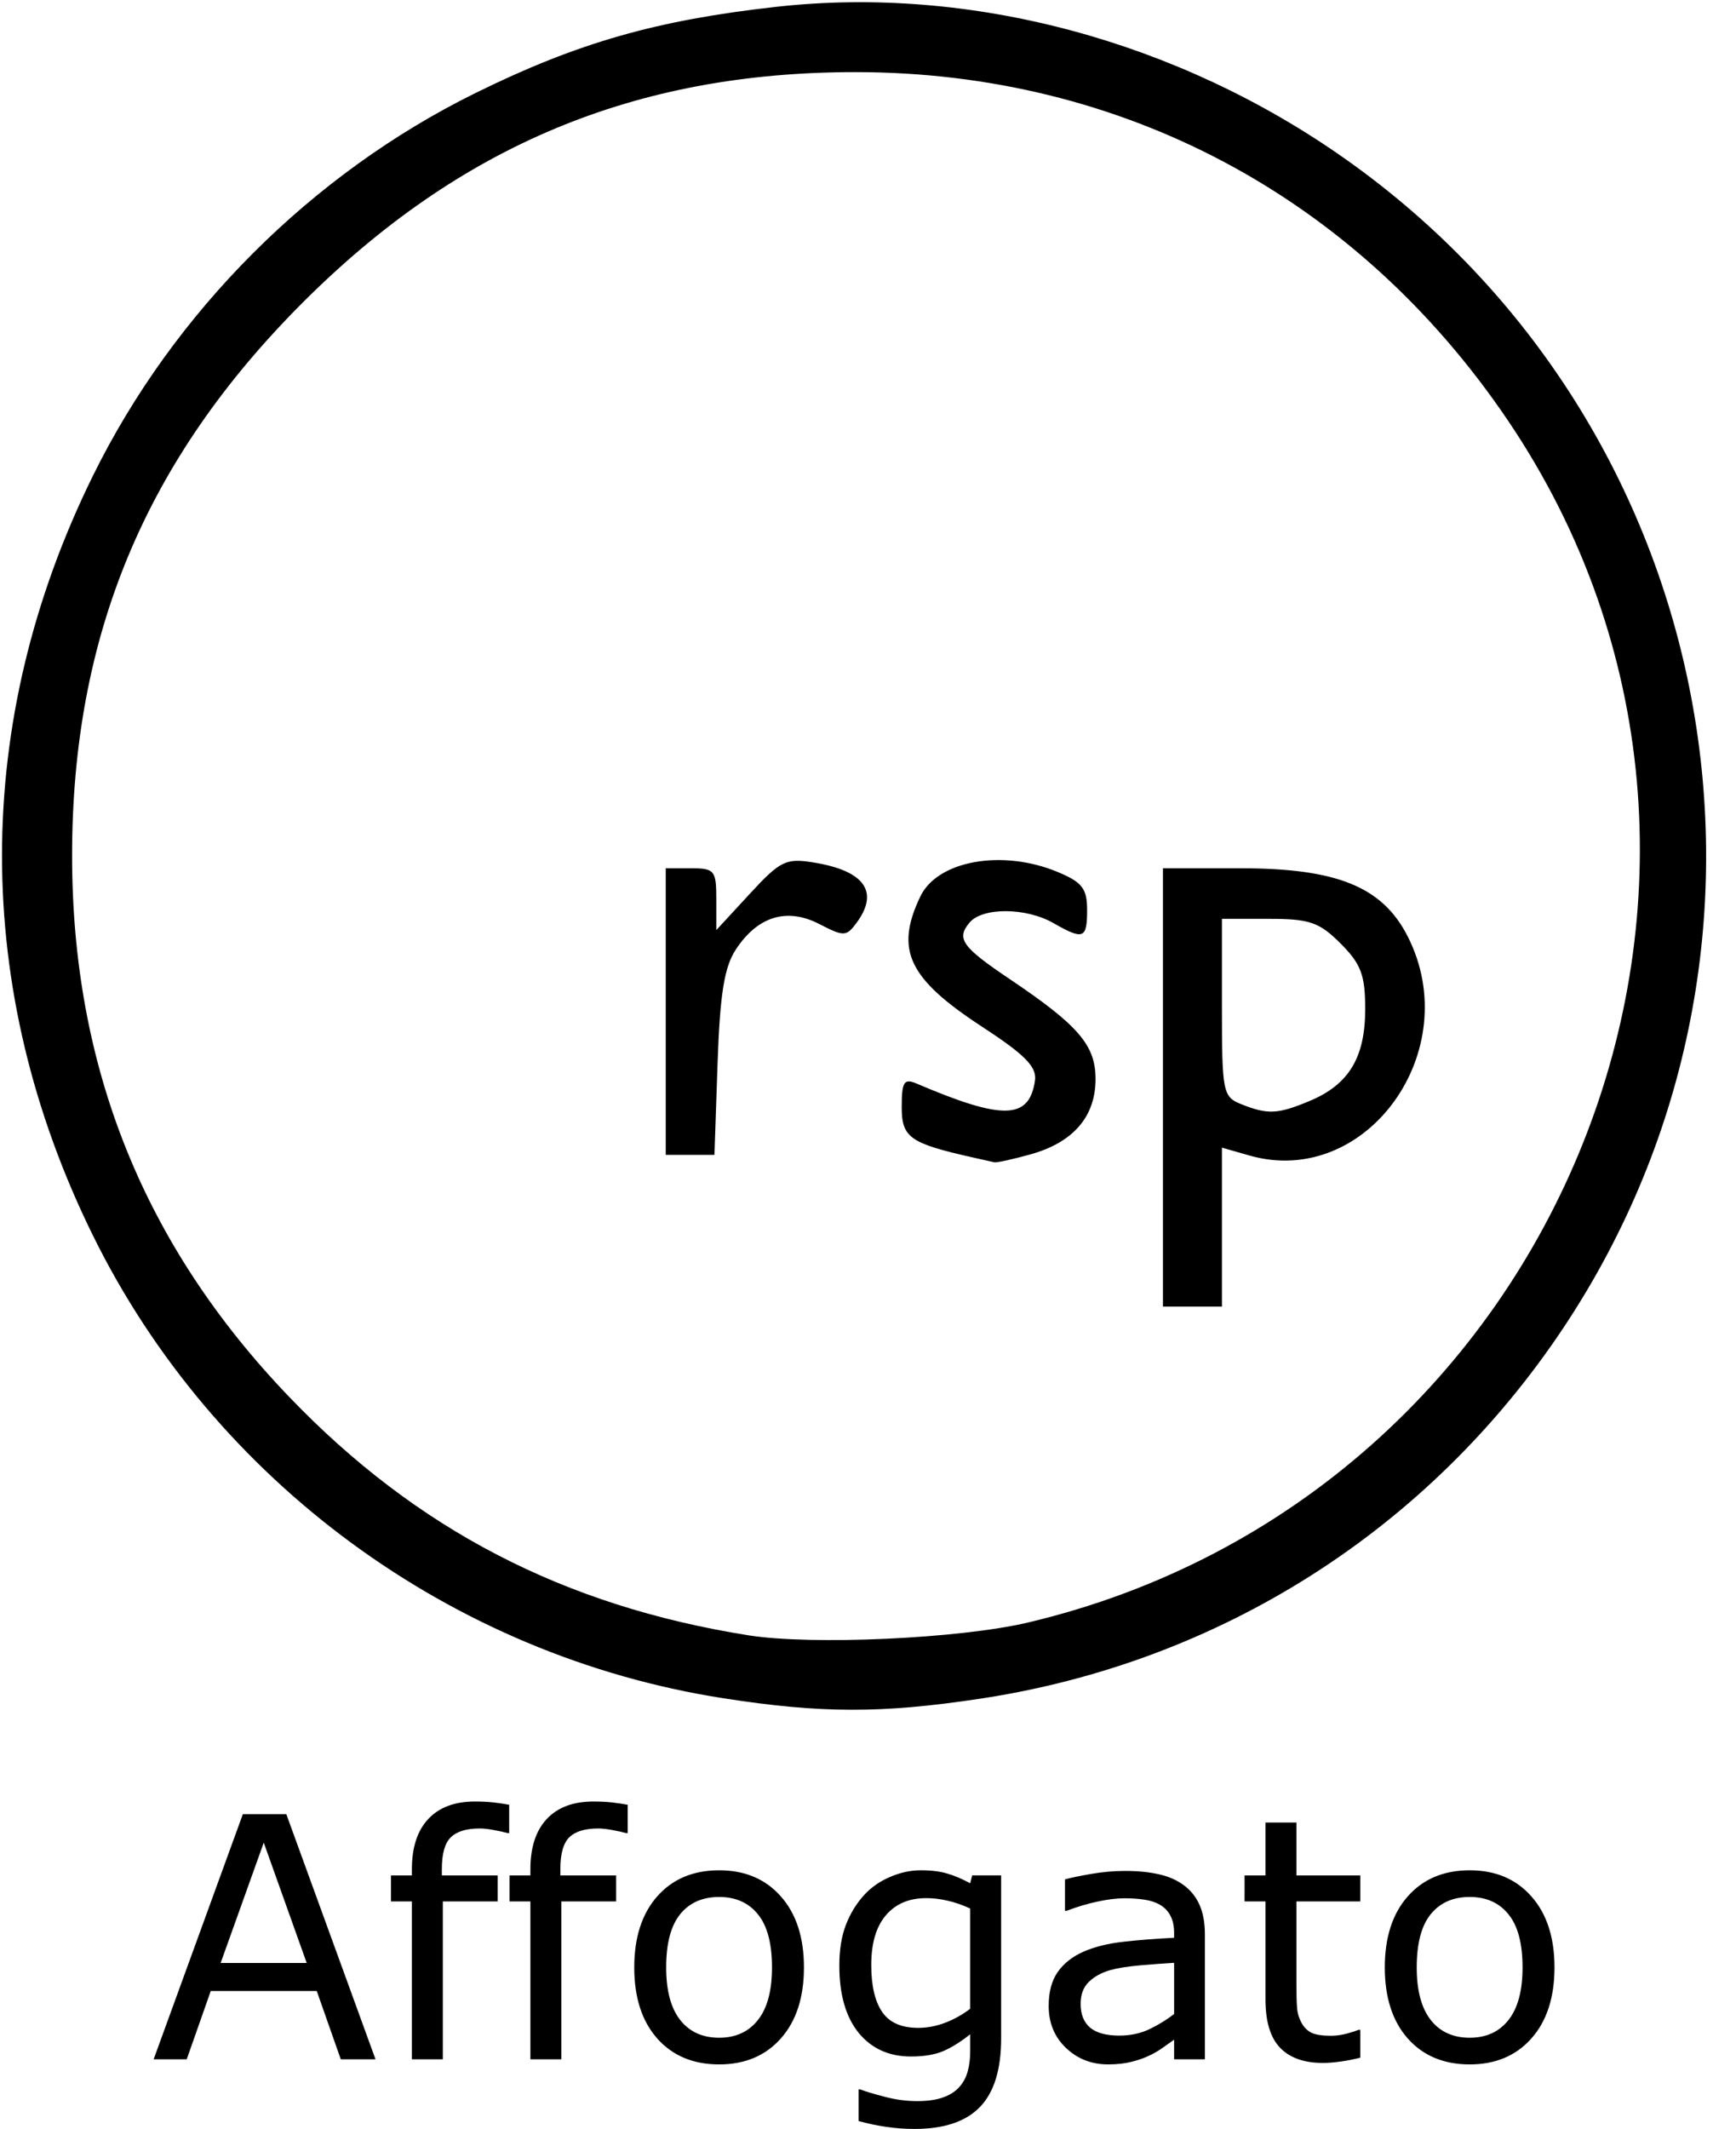 <?xml version="1.0" encoding="UTF-8" standalone="no"?>
<!-- Created with Inkscape (http://www.inkscape.org/) -->

<svg
   xmlns:dc="http://purl.org/dc/elements/1.1/"
   xmlns:cc="http://creativecommons.org/ns#"
   xmlns:rdf="http://www.w3.org/1999/02/22-rdf-syntax-ns#"
   xmlns:svg="http://www.w3.org/2000/svg"
   xmlns="http://www.w3.org/2000/svg"
   xmlns:sodipodi="http://sodipodi.sourceforge.net/DTD/sodipodi-0.dtd"
   xmlns:inkscape="http://www.inkscape.org/namespaces/inkscape"
   version="1.1"
   id="svg128"
   width="206"
   height="252.551"
   viewBox="0 0 206 252.551"
   sodipodi:docname="affogato.svg"
   inkscape:version="0.92.2 5c3e80d, 2017-08-06">
  <defs
     id="defs132" />
  <sodipodi:namedview
     pagecolor="#ffffff"
     bordercolor="#666666"
     borderopacity="1"
     objecttolerance="10"
     gridtolerance="10"
     guidetolerance="10"
     inkscape:pageopacity="0"
     inkscape:pageshadow="2"
     inkscape:window-width="976"
     inkscape:window-height="642"
     id="namedview130"
     showgrid="false"
     inkscape:zoom="1.1625616"
     inkscape:cx="-3.6610148"
     inkscape:cy="151.05078"
     inkscape:window-x="527"
     inkscape:window-y="205"
     inkscape:window-maximized="0"
     inkscape:current-layer="svg128" />
  <path
     style="fill:#000000"
     d="m 85.835,201.457 c -32.215,-5.018 -60.441,-25.731 -74.809,-54.898 -14.383,-29.195 -14.383,-60.923 0,-90.118 9.589,-19.464 25.951,-35.826 45.415,-45.415 C 68.519,5.076 77.903,2.39 92.144,0.806 115.182,-1.756 139.738,4.812 159.637,18.856 c 44.719,31.562 56.213,93.074 25.905,138.625 -15.934,23.947 -40.779,39.74 -69.272,44.035 -11.681,1.761 -18.842,1.747 -30.434,-0.059 z M 122,192.47 C 185.532,177.425 215.102,103.348 178.924,49.863 161.024,23.4 133.2,8.555 101.5,8.555 75.413,8.555 54.566,17.248 35.907,35.907 17.248,54.566 8.555,75.413 8.555,101.5 c 0,25.069 8.487,46.216 25.776,64.225 15.086,15.714 32.57,24.785 54.483,28.267 7.55,1.2 25.09,0.396 33.186,-1.522 z M 138,129 v -26 h 9.184 c 11.462,0 16.852,2.19 19.849,8.066 6.93,13.585 -4.919,29.983 -18.791,26.004 L 145,136.14 v 9.43 V 155 h -3.5 -3.5 z m 17.401,1.606 c 4.661,-1.947 6.599,-5.15 6.599,-10.905 0,-4.032 -0.495,-5.35 -2.923,-7.777 C 156.545,109.391 155.408,109 150.577,109 H 145 v 10.532 c 0,9.988 0.116,10.579 2.25,11.437 3.17,1.274 4.36,1.221 8.151,-0.363 z M 115.5,137.319 c -7.554,-1.696 -8.5,-2.365 -8.5,-6.003 0,-2.979 0.273,-3.413 1.75,-2.783 10.262,4.379 13.371,4.305 14.063,-0.335 0.243,-1.627 -1.155,-3.056 -6.233,-6.371 -8.797,-5.743 -10.405,-9.114 -7.379,-15.466 2.042,-4.286 9.752,-5.66 16.332,-2.911 2.883,1.205 3.468,1.964 3.468,4.5 0,3.421 -0.434,3.589 -4,1.551 -3.261,-1.864 -8.434,-1.887 -9.964,-0.044 -1.579,1.903 -0.882,2.881 4.765,6.678 8.18,5.501 10.199,7.85 10.199,11.864 0,4.472 -2.649,7.532 -7.743,8.947 -2.066,0.574 -3.982,0.994 -4.257,0.933 -0.275,-0.061 -1.4,-0.313 -2.5,-0.56 z M 79,120 v -17 h 3 c 2.788,0 3,0.259 3,3.666 v 3.666 l 3.971,-4.302 c 3.623,-3.924 4.289,-4.25 7.589,-3.715 6.005,0.975 7.79,3.454 5.117,7.11 -1.238,1.693 -1.523,1.705 -4.444,0.195 -3.851,-1.991 -7.33,-0.93 -9.922,3.026 -1.368,2.088 -1.881,5.296 -2.163,13.545 L 84.779,137 H 81.889 79 Z"
     id="path138"
     inkscape:connector-curvature="0" />
  <g
     aria-label="Affogato"
     style="font-style:normal;font-weight:normal;font-size:40px;line-height:1.25;font-family:sans-serif;letter-spacing:0px;word-spacing:0px;fill:#000000;fill-opacity:1;stroke:none"
     id="text142">
    <path
       sodipodi:type="inkscape:offset"
       inkscape:radius="0"
       inkscape:original="M 56.396484 213.70312 C 53.961588 213.70312 52.09961 214.39974 50.810547 215.79297 C 49.521485 217.17318 48.876953 219.15885 48.876953 221.75 L 48.876953 222.47266 L 46.396484 222.47266 L 46.396484 225.55859 L 48.876953 225.55859 L 48.876953 244.28906 L 52.548828 244.28906 L 52.548828 225.55859 L 59.052734 225.55859 L 59.052734 222.47266 L 52.431641 222.47266 L 52.431641 221.73047 C 52.431641 219.90755 52.783203 218.65104 53.486328 217.96094 C 54.202473 217.25781 55.348307 216.90625 56.923828 216.90625 C 57.418619 216.90625 57.991536 216.97136 58.642578 217.10156 C 59.293619 217.21875 59.820963 217.33594 60.224609 217.45312 L 60.419922 217.45312 L 60.419922 214.09375 C 59.873047 213.98958 59.267578 213.89844 58.603516 213.82031 C 57.952474 213.74219 57.216797 213.70313 56.396484 213.70312 z M 70.458984 213.70312 C 68.024088 213.70312 66.16211 214.39974 64.873047 215.79297 C 63.583985 217.17318 62.939453 219.15885 62.939453 221.75 L 62.939453 222.47266 L 60.458984 222.47266 L 60.458984 225.55859 L 62.939453 225.55859 L 62.939453 244.28906 L 66.611328 244.28906 L 66.611328 225.55859 L 73.115234 225.55859 L 73.115234 222.47266 L 66.494141 222.47266 L 66.494141 221.73047 C 66.494141 219.90755 66.845703 218.65104 67.548828 217.96094 C 68.264973 217.25781 69.410807 216.90625 70.986328 216.90625 C 71.481119 216.90625 72.054036 216.97136 72.705078 217.10156 C 73.356119 217.21875 73.883463 217.33594 74.287109 217.45312 L 74.482422 217.45312 L 74.482422 214.09375 C 73.935547 213.98958 73.330078 213.89844 72.666016 213.82031 C 72.014974 213.74219 71.279297 213.70313 70.458984 213.70312 z M 28.818359 215.20703 L 18.232422 244.28906 L 22.158203 244.28906 L 25.009766 236.18359 L 37.587891 236.18359 L 40.439453 244.28906 L 44.560547 244.28906 L 33.974609 215.20703 L 28.818359 215.20703 z M 150.16602 216.20312 L 150.16602 222.47266 L 147.68555 222.47266 L 147.68555 225.55859 L 150.16602 225.55859 L 150.16602 237.16016 C 150.16602 239.80338 150.74544 241.72396 151.9043 242.92188 C 153.06315 244.11979 154.75586 244.71875 156.98242 244.71875 C 157.62045 244.71875 158.3431 244.66016 159.15039 244.54297 C 159.9707 244.42578 160.72591 244.27604 161.41602 244.09375 L 161.41602 240.79297 L 161.2207 240.79297 C 160.93424 240.91016 160.46549 241.05989 159.81445 241.24219 C 159.16341 241.41145 158.53841 241.49609 157.93945 241.49609 C 156.91081 241.49609 156.14258 241.3789 155.63477 241.14453 C 155.13997 240.89714 154.74935 240.51302 154.46289 239.99219 C 154.15038 239.43229 153.96808 238.83333 153.91602 238.19531 C 153.86395 237.54427 153.83789 236.64583 153.83789 235.5 L 153.83789 225.55859 L 161.41602 225.55859 L 161.41602 222.47266 L 153.83789 222.47266 L 153.83789 216.20312 L 150.16602 216.20312 z M 31.298828 218.58594 L 36.396484 232.86328 L 26.181641 232.86328 L 31.298828 218.58594 z M 85.341797 221.86719 C 82.25586 221.86719 79.801432 222.90234 77.978516 224.97266 C 76.16862 227.02994 75.263672 229.83594 75.263672 233.39062 C 75.263672 236.94532 76.16862 239.75131 77.978516 241.80859 C 79.801432 243.86589 82.25586 244.89453 85.341797 244.89453 C 88.401693 244.89453 90.843099 243.86589 92.666016 241.80859 C 94.488932 239.75131 95.400391 236.94532 95.400391 233.39062 C 95.400391 229.83594 94.488932 227.02994 92.666016 224.97266 C 90.843099 222.90234 88.401693 221.86719 85.341797 221.86719 z M 109.24805 221.86719 C 108.05013 221.86719 106.8457 222.1276 105.63477 222.64844 C 104.42383 223.15625 103.39518 223.8724 102.54883 224.79688 C 101.63737 225.78646 100.91471 226.96484 100.38086 228.33203 C 99.860027 229.6862 99.599609 231.30078 99.599609 233.17578 C 99.599609 236.60026 100.36133 239.25651 101.88477 241.14453 C 103.42123 243.01953 105.49154 243.95703 108.0957 243.95703 C 109.6582 243.95703 110.94076 243.74219 111.94336 243.3125 C 112.95899 242.86979 114.02018 242.20573 115.12695 241.32031 L 115.12695 243.3125 C 115.12695 244.19791 115.0293 244.9987 114.83398 245.71484 C 114.63867 246.43099 114.31316 247.04297 113.85742 247.55078 C 113.4017 248.08463 112.76367 248.5013 111.94336 248.80078 C 111.12305 249.10026 110.08789 249.25 108.83789 249.25 C 107.53581 249.25 106.23373 249.07422 104.93164 248.72266 C 103.62956 248.38411 102.67904 248.09765 102.08008 247.86328 L 101.88477 247.86328 L 101.88477 251.61328 C 102.95247 251.91276 104.0332 252.14063 105.12695 252.29688 C 106.23372 252.46615 107.36654 252.55078 108.52539 252.55078 C 112.01498 252.55078 114.59961 251.6849 116.2793 249.95312 C 117.95898 248.22136 118.79883 245.50651 118.79883 241.80859 L 118.79883 222.47266 L 115.36133 222.47266 L 115.12695 223.41016 C 114.17643 222.88932 113.27148 222.50521 112.41211 222.25781 C 111.56576 221.9974 110.51107 221.86719 109.24805 221.86719 z M 174.4043 221.86719 C 171.31836 221.86719 168.86393 222.90234 167.04102 224.97266 C 165.23112 227.02994 164.32617 229.83594 164.32617 233.39062 C 164.32617 236.94532 165.23112 239.75131 167.04102 241.80859 C 168.86393 243.86589 171.31836 244.89453 174.4043 244.89453 C 177.46419 244.89453 179.9056 243.86589 181.72852 241.80859 C 183.55143 239.75131 184.46289 236.94532 184.46289 233.39062 C 184.46289 229.83594 183.55143 227.02994 181.72852 224.97266 C 179.9056 222.90234 177.46419 221.86719 174.4043 221.86719 z M 133.48633 221.94531 C 132.17122 221.94531 130.83659 222.0625 129.48242 222.29688 C 128.12826 222.53125 127.09309 222.74609 126.37695 222.94141 L 126.37695 226.67188 L 126.57227 226.67188 C 127.83529 226.19011 129.05925 225.82553 130.24414 225.57812 C 131.42904 225.31771 132.50326 225.1875 133.4668 225.1875 C 134.26107 225.1875 135.02279 225.23958 135.75195 225.34375 C 136.48112 225.44792 137.10612 225.64974 137.62695 225.94922 C 138.17383 226.26172 138.59049 226.69141 138.87695 227.23828 C 139.17643 227.78515 139.32617 228.47526 139.32617 229.30859 L 139.32617 229.875 C 137.19076 229.97917 135.19206 230.13542 133.33008 230.34375 C 131.4681 230.55208 129.87305 230.94922 128.54492 231.53516 C 127.22982 232.12109 126.21419 232.92838 125.49805 233.95703 C 124.79492 234.97266 124.44336 236.30729 124.44336 237.96094 C 124.44336 239.97916 125.12695 241.63932 126.49414 242.94141 C 127.86133 244.24349 129.52799 244.89453 131.49414 244.89453 C 132.56185 244.89453 133.49284 244.79036 134.28711 244.58203 C 135.08138 244.38672 135.7845 244.13932 136.39648 243.83984 C 136.91732 243.60547 137.45117 243.29297 137.99805 242.90234 C 138.55794 242.4987 139.00065 242.1862 139.32617 241.96484 L 139.32617 244.28906 L 142.97852 244.28906 L 142.97852 229.48438 C 142.97852 228.07813 142.76367 226.89974 142.33398 225.94922 C 141.9043 224.9987 141.2793 224.22396 140.45898 223.625 C 139.62565 223.01302 138.63607 222.58333 137.49023 222.33594 C 136.35742 222.07552 135.02279 221.94531 133.48633 221.94531 z M 85.341797 225.03125 C 87.307943 225.03125 88.844401 225.72136 89.951172 227.10156 C 91.057943 228.46875 91.611328 230.5651 91.611328 233.39062 C 91.611328 236.15105 91.051433 238.23438 89.931641 239.64062 C 88.82487 241.03386 87.294922 241.73047 85.341797 241.73047 C 83.36263 241.73047 81.819661 241.02735 80.712891 239.62109 C 79.60612 238.20183 79.052734 236.12501 79.052734 233.39062 C 79.052734 230.56511 79.599609 228.46875 80.693359 227.10156 C 81.80013 225.72136 83.34961 225.03125 85.341797 225.03125 z M 174.4043 225.03125 C 176.37044 225.03125 177.90691 225.72136 179.01367 227.10156 C 180.12045 228.46875 180.67383 230.5651 180.67383 233.39062 C 180.67383 236.15104 180.11393 238.23438 178.99414 239.64062 C 177.88737 241.03386 176.35742 241.73047 174.4043 241.73047 C 172.42513 241.73047 170.88216 241.02735 169.77539 239.62109 C 168.66862 238.20183 168.11523 236.125 168.11523 233.39062 C 168.11523 230.5651 168.66211 228.46875 169.75586 227.10156 C 170.86263 225.72136 172.41211 225.03125 174.4043 225.03125 z M 109.89258 225.16797 C 110.72591 225.16797 111.55924 225.26562 112.39258 225.46094 C 113.23893 225.64322 114.15039 225.95572 115.12695 226.39844 L 115.12695 238.29297 C 114.22851 238.98307 113.23893 239.53646 112.1582 239.95312 C 111.09049 240.35677 110.02278 240.55859 108.95508 240.55859 C 106.96289 240.55859 105.53711 239.92708 104.67773 238.66406 C 103.81835 237.40104 103.38867 235.54557 103.38867 233.09766 C 103.38867 230.51953 103.96809 228.55339 105.12695 227.19922 C 106.28581 225.84505 107.87435 225.16797 109.89258 225.16797 z M 139.32617 232.84375 L 139.32617 238.91797 C 138.41472 239.6211 137.42514 240.22657 136.35742 240.73438 C 135.28972 241.22917 134.11133 241.47656 132.82227 241.47656 C 131.27279 241.47656 130.12044 241.16406 129.36523 240.53906 C 128.61002 239.90104 128.23242 238.95703 128.23242 237.70703 C 128.23242 236.60026 128.55794 235.73438 129.20898 235.10938 C 129.86002 234.47135 130.71289 234.0026 131.76758 233.70312 C 132.653 233.45573 133.85091 233.26693 135.36133 233.13672 C 136.88477 233.00654 138.20639 232.90888 139.32617 232.84375 z "
       id="path158"
       d="m 56.396,213.703 c -2.435,0 -4.297,0.697 -5.586,2.09 -1.289,1.38 -1.934,3.366 -1.934,5.957 v 0.723 h -2.48 v 3.086 h 2.48 v 18.73 h 3.672 v -18.73 h 6.504 v -3.086 h -6.621 v -0.742 c 0,-1.823 0.352,-3.079 1.055,-3.77 0.716,-0.703 1.862,-1.055 3.438,-1.055 0.495,0 1.068,0.065 1.719,0.195 0.651,0.117 1.178,0.234 1.582,0.352 h 0.195 v -3.359 c -0.547,-0.104 -1.152,-0.195 -1.816,-0.273 -0.651,-0.078 -1.387,-0.117 -2.207,-0.117 z m 14.062,0 c -2.435,0 -4.297,0.697 -5.586,2.09 -1.289,1.38 -1.934,3.366 -1.934,5.957 v 0.723 h -2.48 v 3.086 h 2.48 v 18.73 h 3.672 v -18.73 h 6.504 v -3.086 h -6.621 v -0.742 c 0,-1.823 0.352,-3.079 1.055,-3.77 0.716,-0.703 1.862,-1.055 3.438,-1.055 0.495,0 1.068,0.065 1.719,0.195 0.651,0.117 1.178,0.234 1.582,0.352 h 0.195 v -3.359 c -0.547,-0.104 -1.152,-0.195 -1.816,-0.273 -0.651,-0.078 -1.387,-0.117 -2.207,-0.117 z m -41.641,1.504 -10.586,29.082 h 3.926 l 2.852,-8.105 h 12.578 l 2.852,8.105 h 4.121 L 33.975,215.207 Z m 121.348,0.996 v 6.27 h -2.48 v 3.086 h 2.48 v 11.602 c 0,2.643 0.579,4.564 1.738,5.762 1.159,1.198 2.852,1.797 5.078,1.797 0.638,0 1.361,-0.059 2.168,-0.176 0.82,-0.117 1.576,-0.267 2.266,-0.449 v -3.301 h -0.195 c -0.286,0.117 -0.755,0.267 -1.406,0.449 -0.651,0.169 -1.276,0.254 -1.875,0.254 -1.029,0 -1.797,-0.117 -2.305,-0.352 -0.495,-0.247 -0.885,-0.632 -1.172,-1.152 -0.313,-0.56 -0.495,-1.159 -0.547,-1.797 -0.052,-0.651 -0.078,-1.549 -0.078,-2.695 v -9.941 h 7.578 v -3.086 h -7.578 v -6.27 z m -118.867,2.383 5.098,14.277 H 26.182 Z m 54.043,3.281 c -3.086,0 -5.54,1.035 -7.363,3.105 -1.81,2.057 -2.715,4.863 -2.715,8.418 0,3.555 0.905,6.361 2.715,8.418 1.823,2.057 4.277,3.086 7.363,3.086 3.06,0 5.501,-1.029 7.324,-3.086 1.823,-2.057 2.734,-4.863 2.734,-8.418 0,-3.555 -0.911,-6.361 -2.734,-8.418 -1.823,-2.07 -4.264,-3.105 -7.324,-3.105 z m 23.906,0 c -1.198,0 -2.402,0.26 -3.613,0.781 -1.211,0.508 -2.24,1.224 -3.086,2.148 -0.911,0.99 -1.634,2.168 -2.168,3.535 -0.521,1.354 -0.781,2.969 -0.781,4.844 0,3.424 0.762,6.081 2.285,7.969 1.536,1.875 3.607,2.812 6.211,2.812 1.562,0 2.845,-0.215 3.848,-0.645 1.016,-0.443 2.077,-1.107 3.184,-1.992 v 1.992 c 0,0.885 -0.098,1.686 -0.293,2.402 -0.195,0.716 -0.521,1.328 -0.977,1.836 -0.456,0.534 -1.094,0.951 -1.914,1.25 -0.82,0.299 -1.855,0.449 -3.105,0.449 -1.302,0 -2.604,-0.176 -3.906,-0.527 -1.302,-0.339 -2.253,-0.625 -2.852,-0.859 h -0.195 v 3.75 c 1.068,0.299 2.148,0.527 3.242,0.684 1.107,0.169 2.24,0.254 3.398,0.254 3.49,0 6.074,-0.866 7.754,-2.598 1.68,-1.732 2.52,-4.447 2.52,-8.145 v -19.336 h -3.438 l -0.234,0.938 c -0.951,-0.521 -1.855,-0.905 -2.715,-1.152 -0.846,-0.26 -1.901,-0.391 -3.164,-0.391 z m 65.156,0 c -3.086,0 -5.54,1.035 -7.363,3.105 -1.81,2.057 -2.715,4.863 -2.715,8.418 0,3.555 0.905,6.361 2.715,8.418 1.823,2.057 4.277,3.086 7.363,3.086 3.06,0 5.501,-1.029 7.324,-3.086 1.823,-2.057 2.734,-4.863 2.734,-8.418 0,-3.555 -0.911,-6.361 -2.734,-8.418 -1.823,-2.07 -4.264,-3.105 -7.324,-3.105 z m -40.918,0.078 c -1.315,0 -2.65,0.117 -4.004,0.352 -1.354,0.234 -2.389,0.449 -3.105,0.645 v 3.73 h 0.195 c 1.263,-0.482 2.487,-0.846 3.672,-1.094 1.185,-0.26 2.259,-0.391 3.223,-0.391 0.794,0 1.556,0.052 2.285,0.156 0.729,0.104 1.354,0.306 1.875,0.605 0.547,0.312 0.964,0.742 1.25,1.289 0.299,0.547 0.449,1.237 0.449,2.07 v 0.566 c -2.135,0.104 -4.134,0.26 -5.996,0.469 -1.862,0.208 -3.457,0.605 -4.785,1.191 -1.315,0.586 -2.331,1.393 -3.047,2.422 -0.703,1.016 -1.055,2.35 -1.055,4.004 0,2.018 0.684,3.678 2.051,4.98 1.367,1.302 3.034,1.953 5,1.953 1.068,0 1.999,-0.104 2.793,-0.312 0.794,-0.195 1.497,-0.443 2.109,-0.742 0.521,-0.234 1.055,-0.547 1.602,-0.938 0.56,-0.404 1.003,-0.716 1.328,-0.938 v 2.324 h 3.652 v -14.805 c 0,-1.406 -0.215,-2.585 -0.645,-3.535 -0.43,-0.951 -1.055,-1.725 -1.875,-2.324 -0.833,-0.612 -1.823,-1.042 -2.969,-1.289 -1.133,-0.26 -2.467,-0.391 -4.004,-0.391 z m -48.145,3.086 c 1.966,0 3.503,0.69 4.609,2.07 1.107,1.367 1.66,3.464 1.66,6.289 0,2.76 -0.56,4.844 -1.68,6.25 -1.107,1.393 -2.637,2.09 -4.59,2.09 -1.979,0 -3.522,-0.703 -4.629,-2.109 -1.107,-1.419 -1.66,-3.496 -1.66,-6.23 0,-2.826 0.547,-4.922 1.641,-6.289 1.107,-1.38 2.656,-2.07 4.648,-2.07 z m 89.063,0 c 1.966,0 3.503,0.69 4.609,2.07 1.107,1.367 1.66,3.464 1.66,6.289 0,2.76 -0.56,4.844 -1.68,6.25 -1.107,1.393 -2.637,2.09 -4.59,2.09 -1.979,0 -3.522,-0.703 -4.629,-2.109 -1.107,-1.419 -1.66,-3.496 -1.66,-6.23 0,-2.826 0.547,-4.922 1.641,-6.289 1.107,-1.38 2.656,-2.07 4.648,-2.07 z m -64.512,0.137 c 0.833,0 1.667,0.098 2.5,0.293 0.846,0.182 1.758,0.495 2.734,0.938 v 11.895 c -0.898,0.69 -1.888,1.243 -2.969,1.66 -1.068,0.404 -2.135,0.605 -3.203,0.605 -1.992,0 -3.418,-0.632 -4.277,-1.895 -0.859,-1.263 -1.289,-3.118 -1.289,-5.566 0,-2.578 0.579,-4.544 1.738,-5.898 1.159,-1.354 2.747,-2.031 4.766,-2.031 z m 29.434,7.676 v 6.074 c -0.911,0.703 -1.901,1.309 -2.969,1.816 -1.068,0.495 -2.246,0.742 -3.535,0.742 -1.549,0 -2.702,-0.312 -3.457,-0.938 -0.755,-0.638 -1.133,-1.582 -1.133,-2.832 0,-1.107 0.326,-1.973 0.977,-2.598 0.651,-0.638 1.504,-1.107 2.559,-1.406 0.885,-0.247 2.083,-0.436 3.594,-0.566 1.523,-0.13 2.845,-0.228 3.965,-0.293 z" />
  </g>
</svg>
